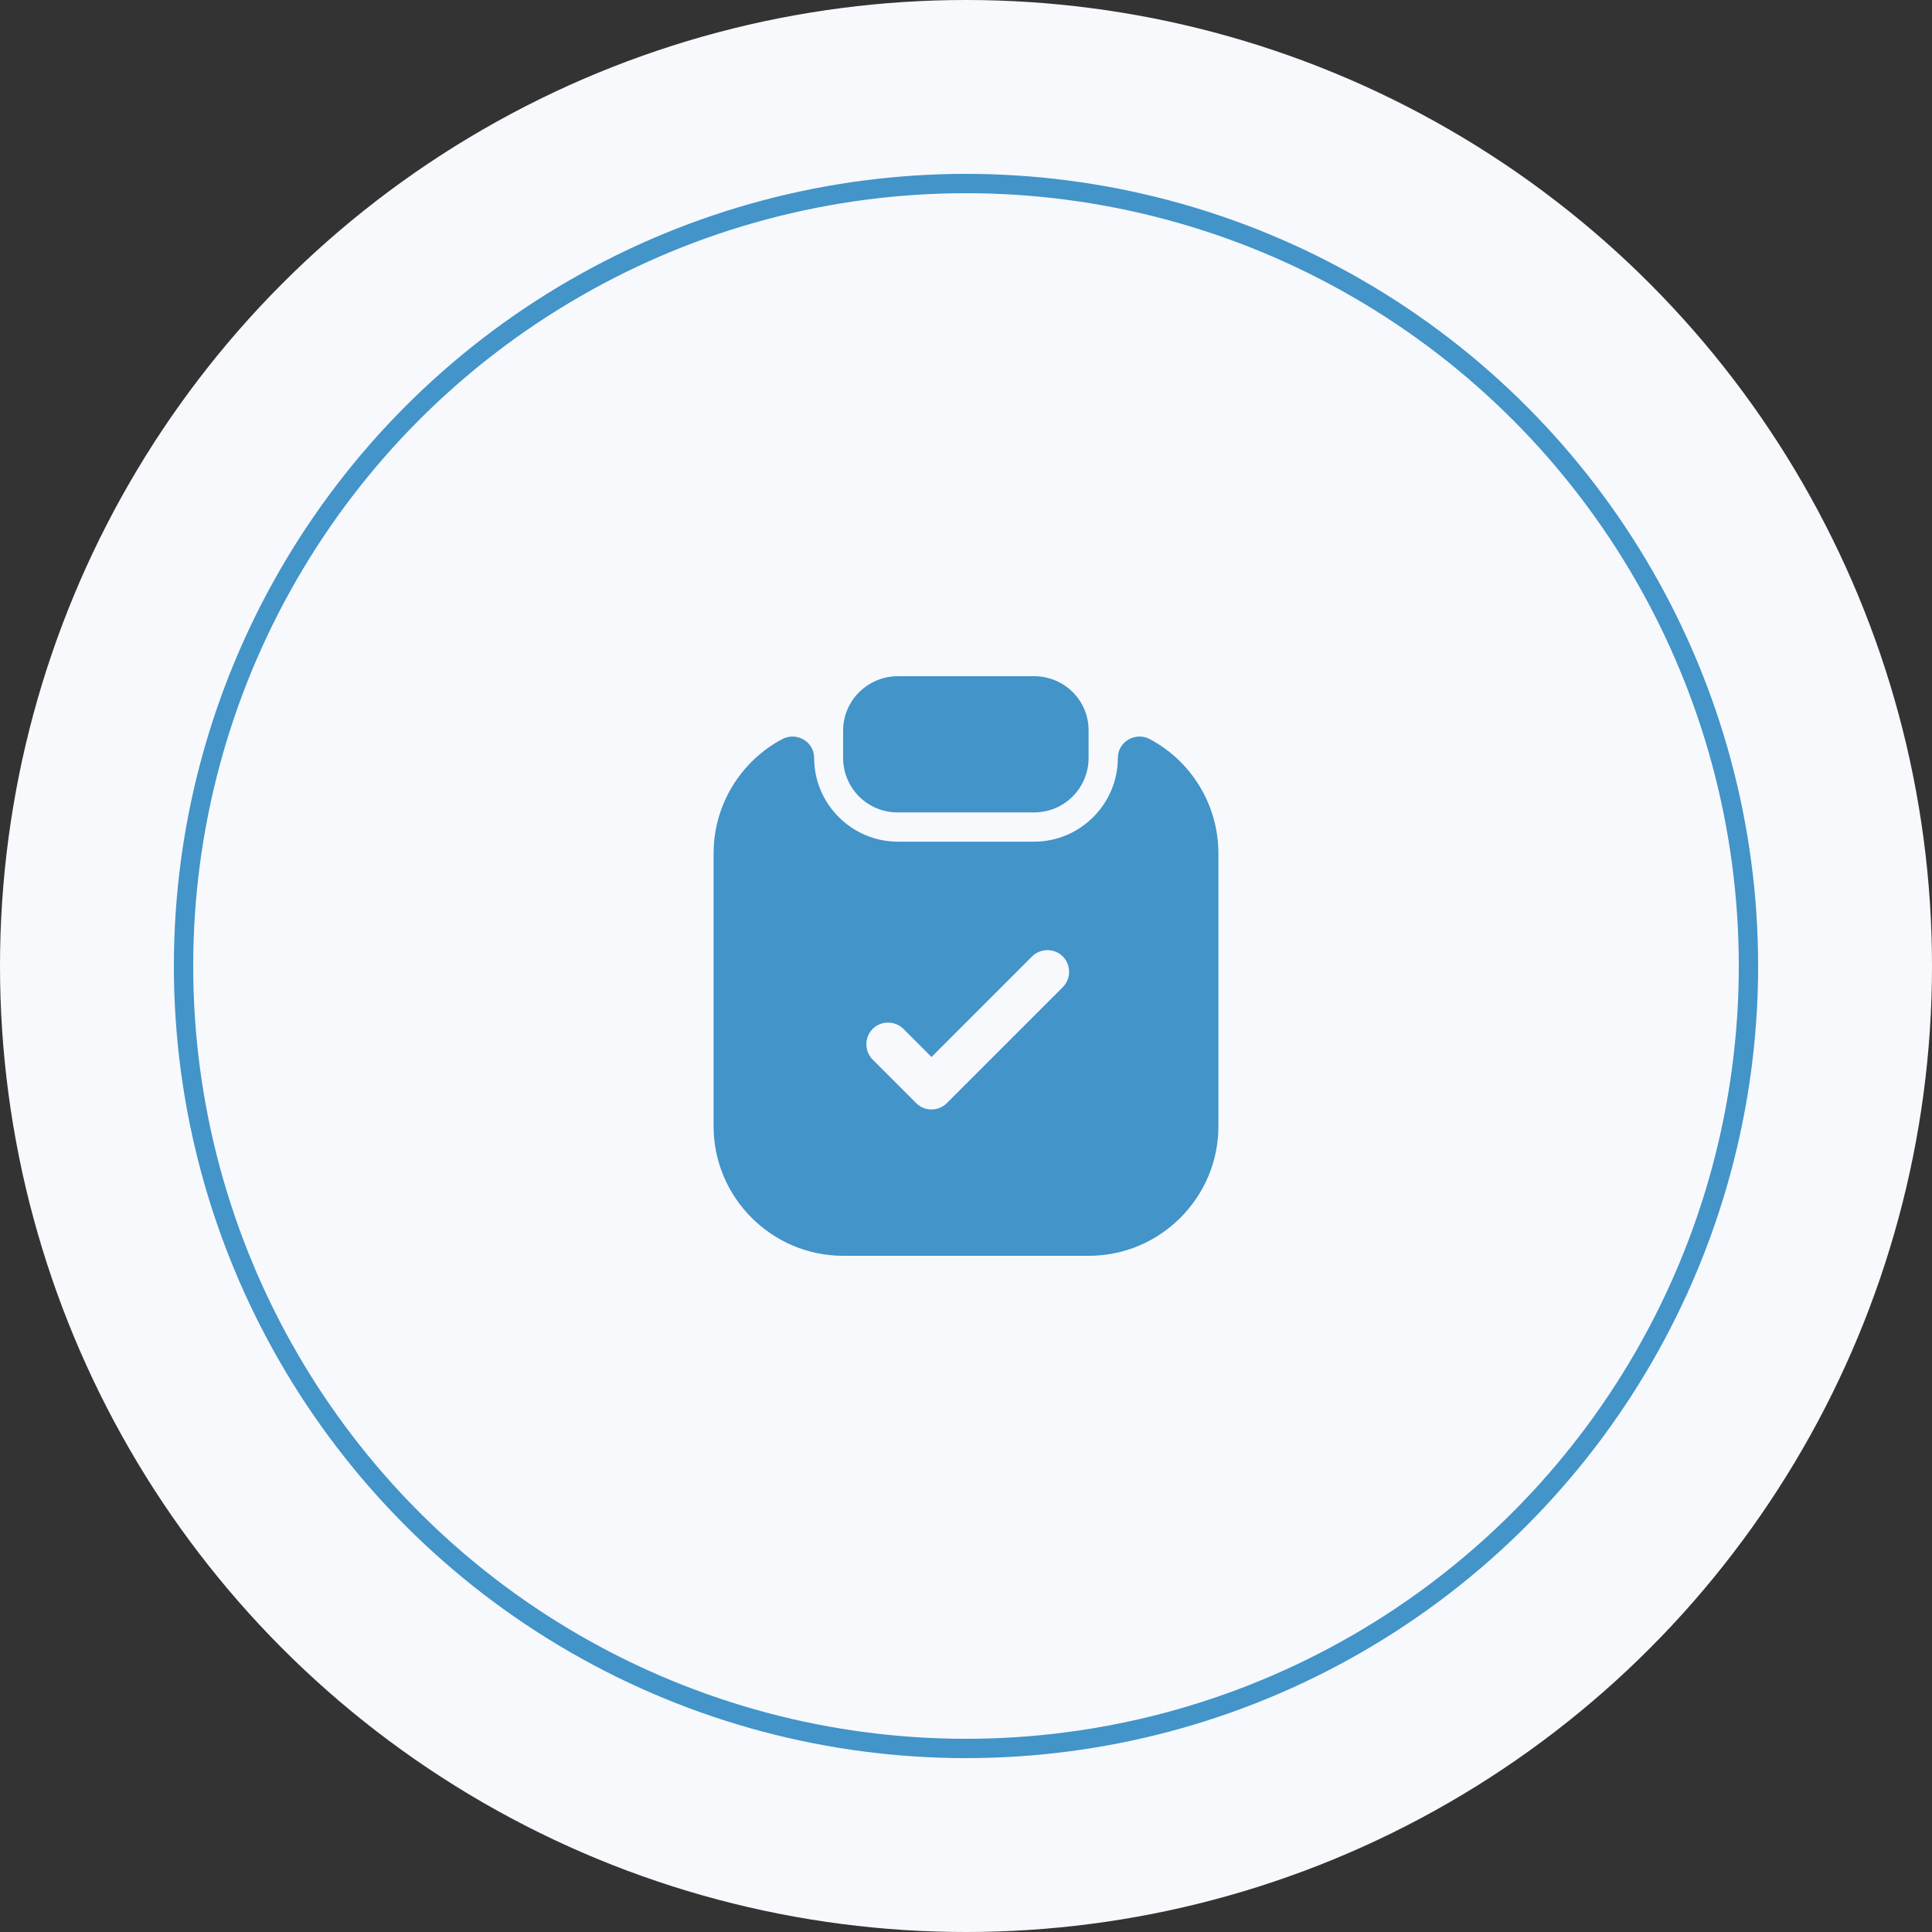 <svg width="100" height="100" viewBox="0 0 100 100" fill="none" xmlns="http://www.w3.org/2000/svg">
<rect x="0" y="0" width="100" height="100" fill="#333333" stroke="none"/>
<circle cx="50" cy="50" r="50" fill="#F7F9FD"/>
<circle cx="50" cy="50" r="40.5" stroke="#4294C9"/>
<path d="M53.525 35H46.475C44.915 35 43.64 36.26 43.64 37.82V39.23C43.64 40.79 44.9 42.05 46.46 42.05H53.525C55.085 42.05 56.345 40.79 56.345 39.23V37.82C56.36 36.26 55.085 35 53.525 35Z" fill="#4294C9"/>
<path d="M57.86 39.23C57.86 41.615 55.91 43.565 53.525 43.565H46.475C44.09 43.565 42.14 41.615 42.14 39.23C42.14 38.39 41.24 37.865 40.49 38.255C38.375 39.38 36.935 41.615 36.935 44.18V58.295C36.935 61.985 39.95 65 43.64 65H56.36C60.05 65 63.065 61.985 63.065 58.295V44.18C63.065 41.615 61.625 39.38 59.51 38.255C58.76 37.865 57.86 38.39 57.86 39.23ZM55.01 51.095L49.01 57.095C48.785 57.32 48.5 57.425 48.215 57.425C47.93 57.425 47.645 57.32 47.42 57.095L45.17 54.845C44.735 54.41 44.735 53.69 45.17 53.255C45.605 52.82 46.325 52.82 46.76 53.255L48.215 54.71L53.42 49.505C53.855 49.07 54.575 49.07 55.01 49.505C55.445 49.94 55.445 50.66 55.01 51.095Z" fill="#4294C9"/>
</svg>
